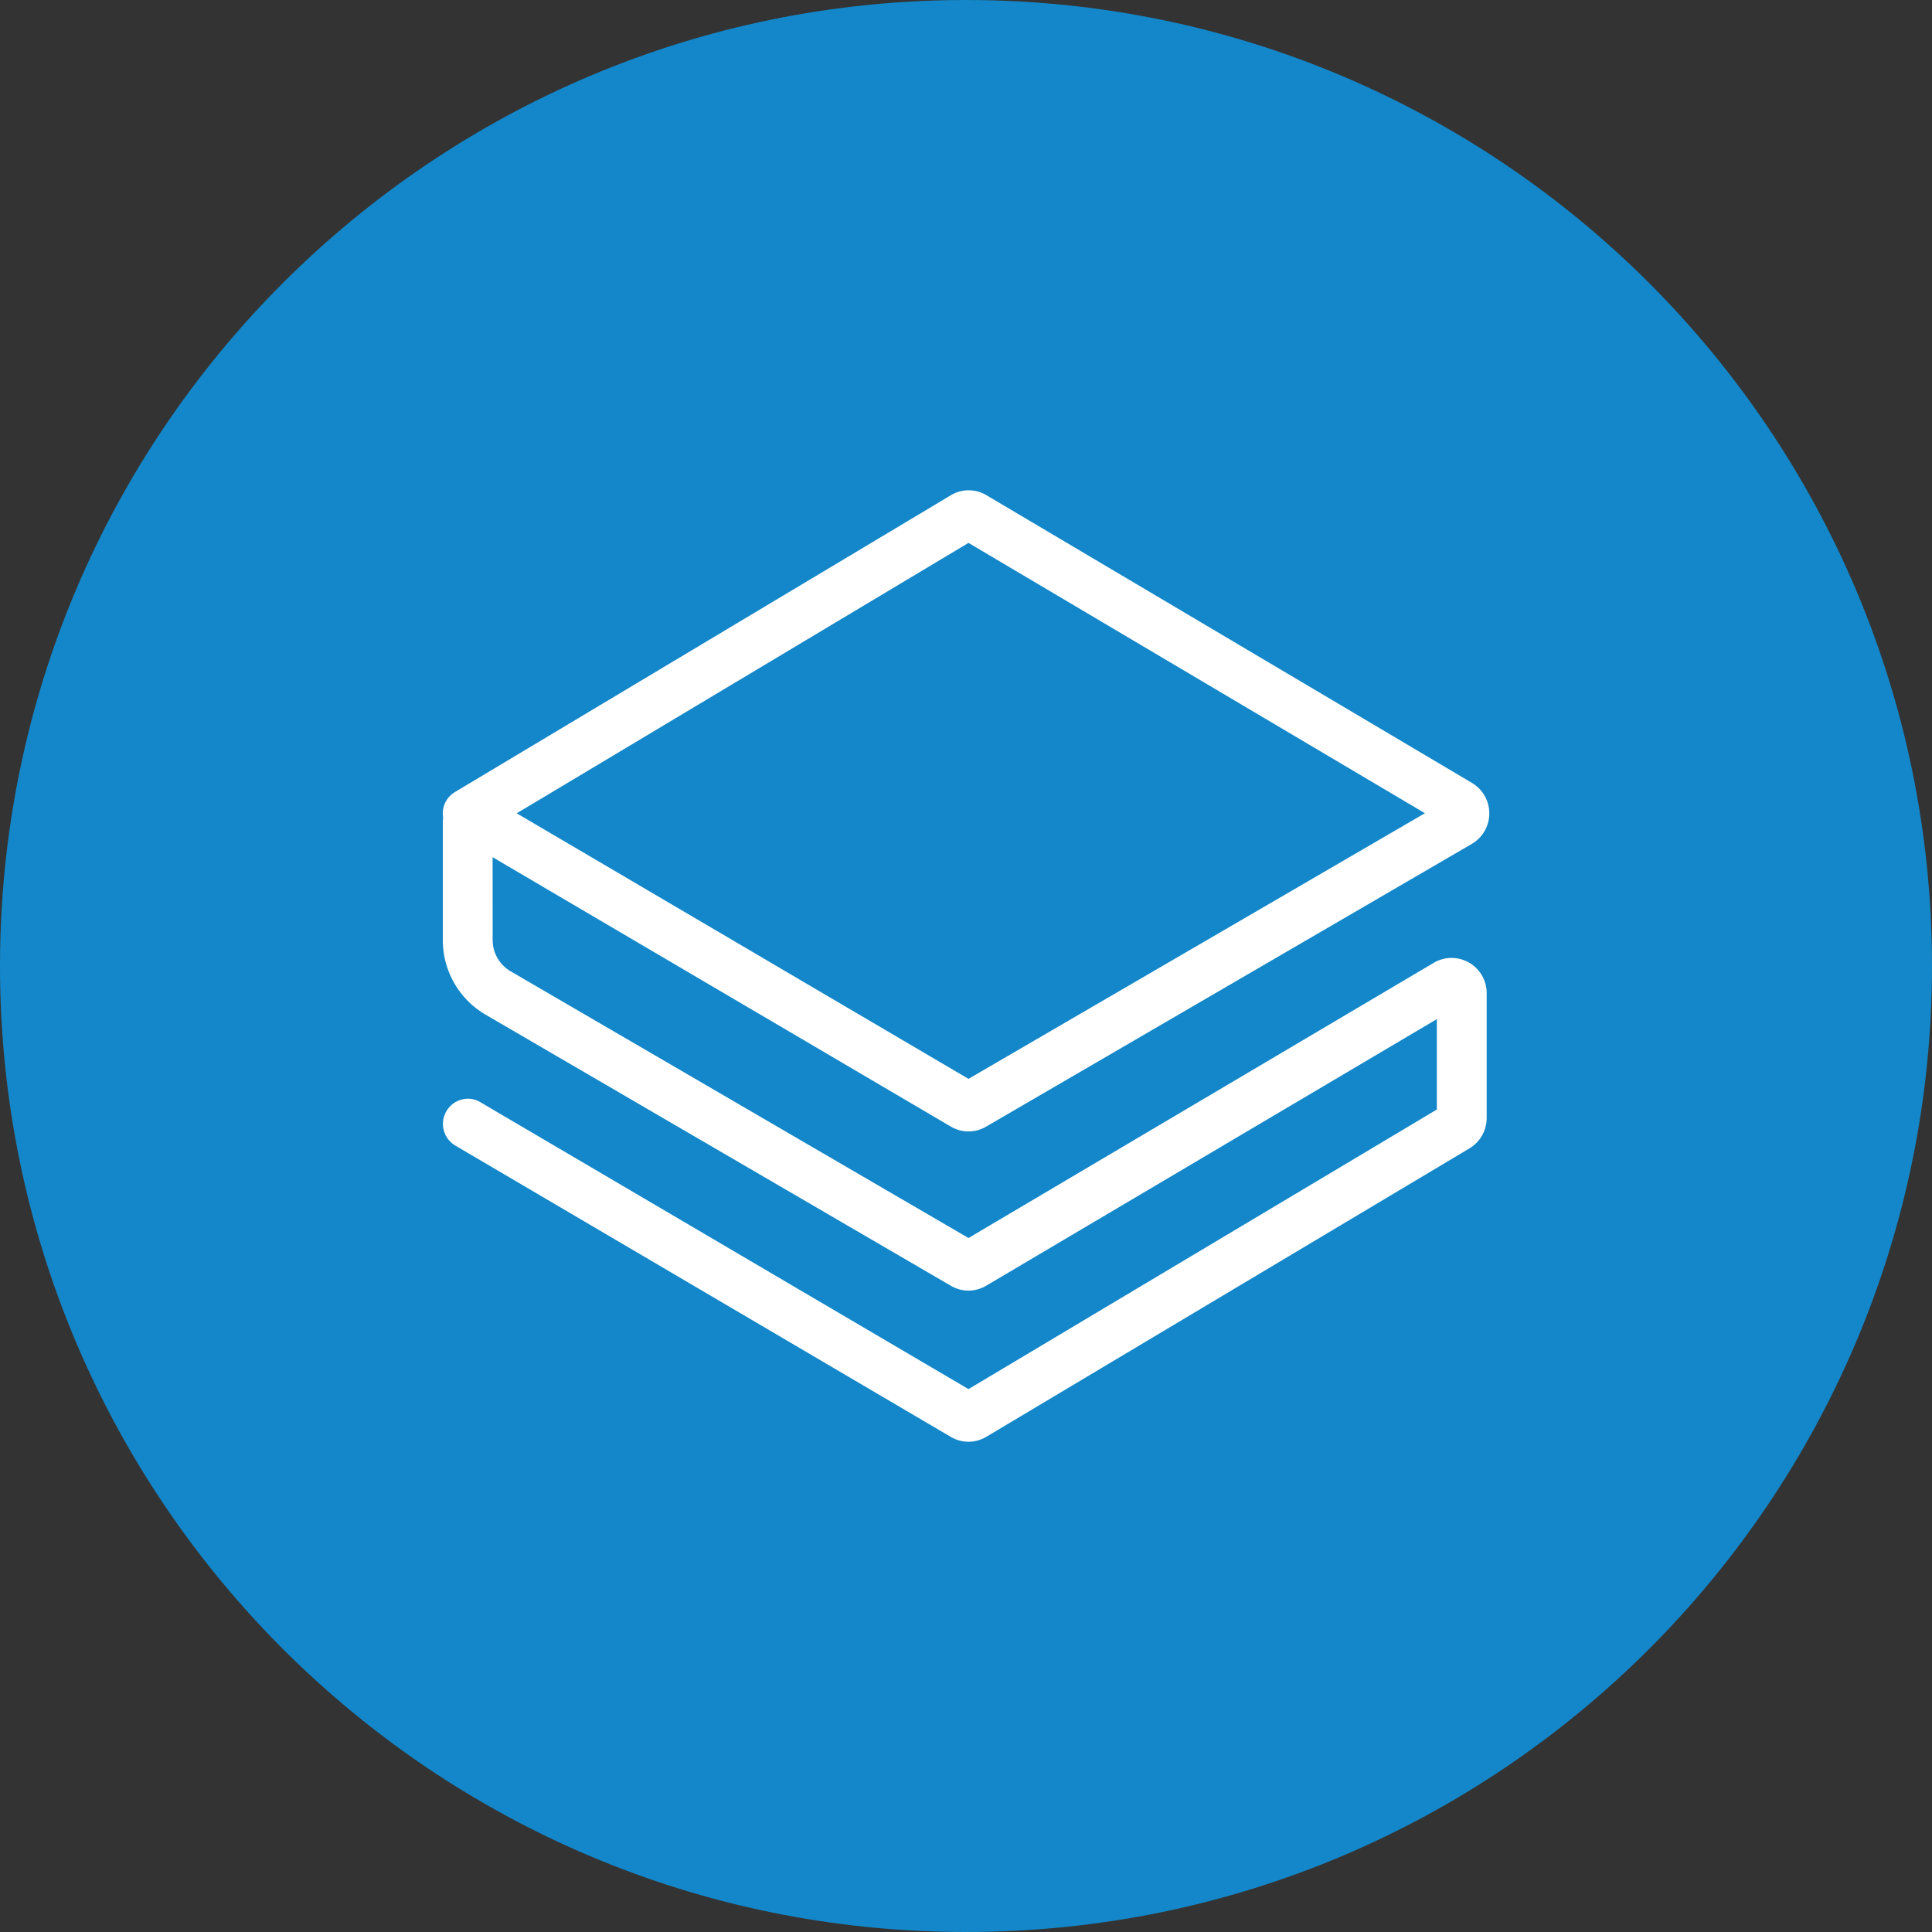 <svg xmlns="http://www.w3.org/2000/svg" fill="none" viewBox="0 0 24 24"><rect x="0" y="0" width="24" height="24" fill="#333333" stroke="none"/><g clip-path="url(#a)"><path fill="#1387C9" d="M12 24c6.627 0 12-5.373 12-12S18.627 0 12 0 0 5.373 0 12s5.373 12 12 12"/><path fill="#fff" d="m12.031 13.402 5.67-3.3-5.67-3.358-5.612 3.359zM6.12 11.677a.45.45 0 0 0 .222.388l5.689 3.314 5.782-3.42a.436.436 0 0 1 .655.378v1.552a.44.44 0 0 1-.213.376l-6.002 3.583a.43.43 0 0 1-.441.002l-6.157-3.62a.313.313 0 0 1 .076-.57.3.3 0 0 1 .235.031l6.065 3.565 5.818-3.473V12.66l-5.597 3.311a.43.43 0 0 1-.439.002l-5.78-3.368a1.07 1.07 0 0 1-.532-.928v-1.461a.373.373 0 0 1 .56-.324l.36.21-.452.27a.307.307 0 0 1-.464-.214.31.31 0 0 1 .148-.32l6.157-3.685a.43.43 0 0 1 .443-.002l6.033 3.575a.44.44 0 0 1-.002.757l-6.035 3.513a.43.43 0 0 1-.437-.001L5.748 10.43a.244.244 0 0 0 .36-.141.3.3 0 0 0 .011-.073z"/></g><defs><clipPath id="a"><path fill="#fff" d="M0 0h24v24H0z"/></clipPath></defs></svg>